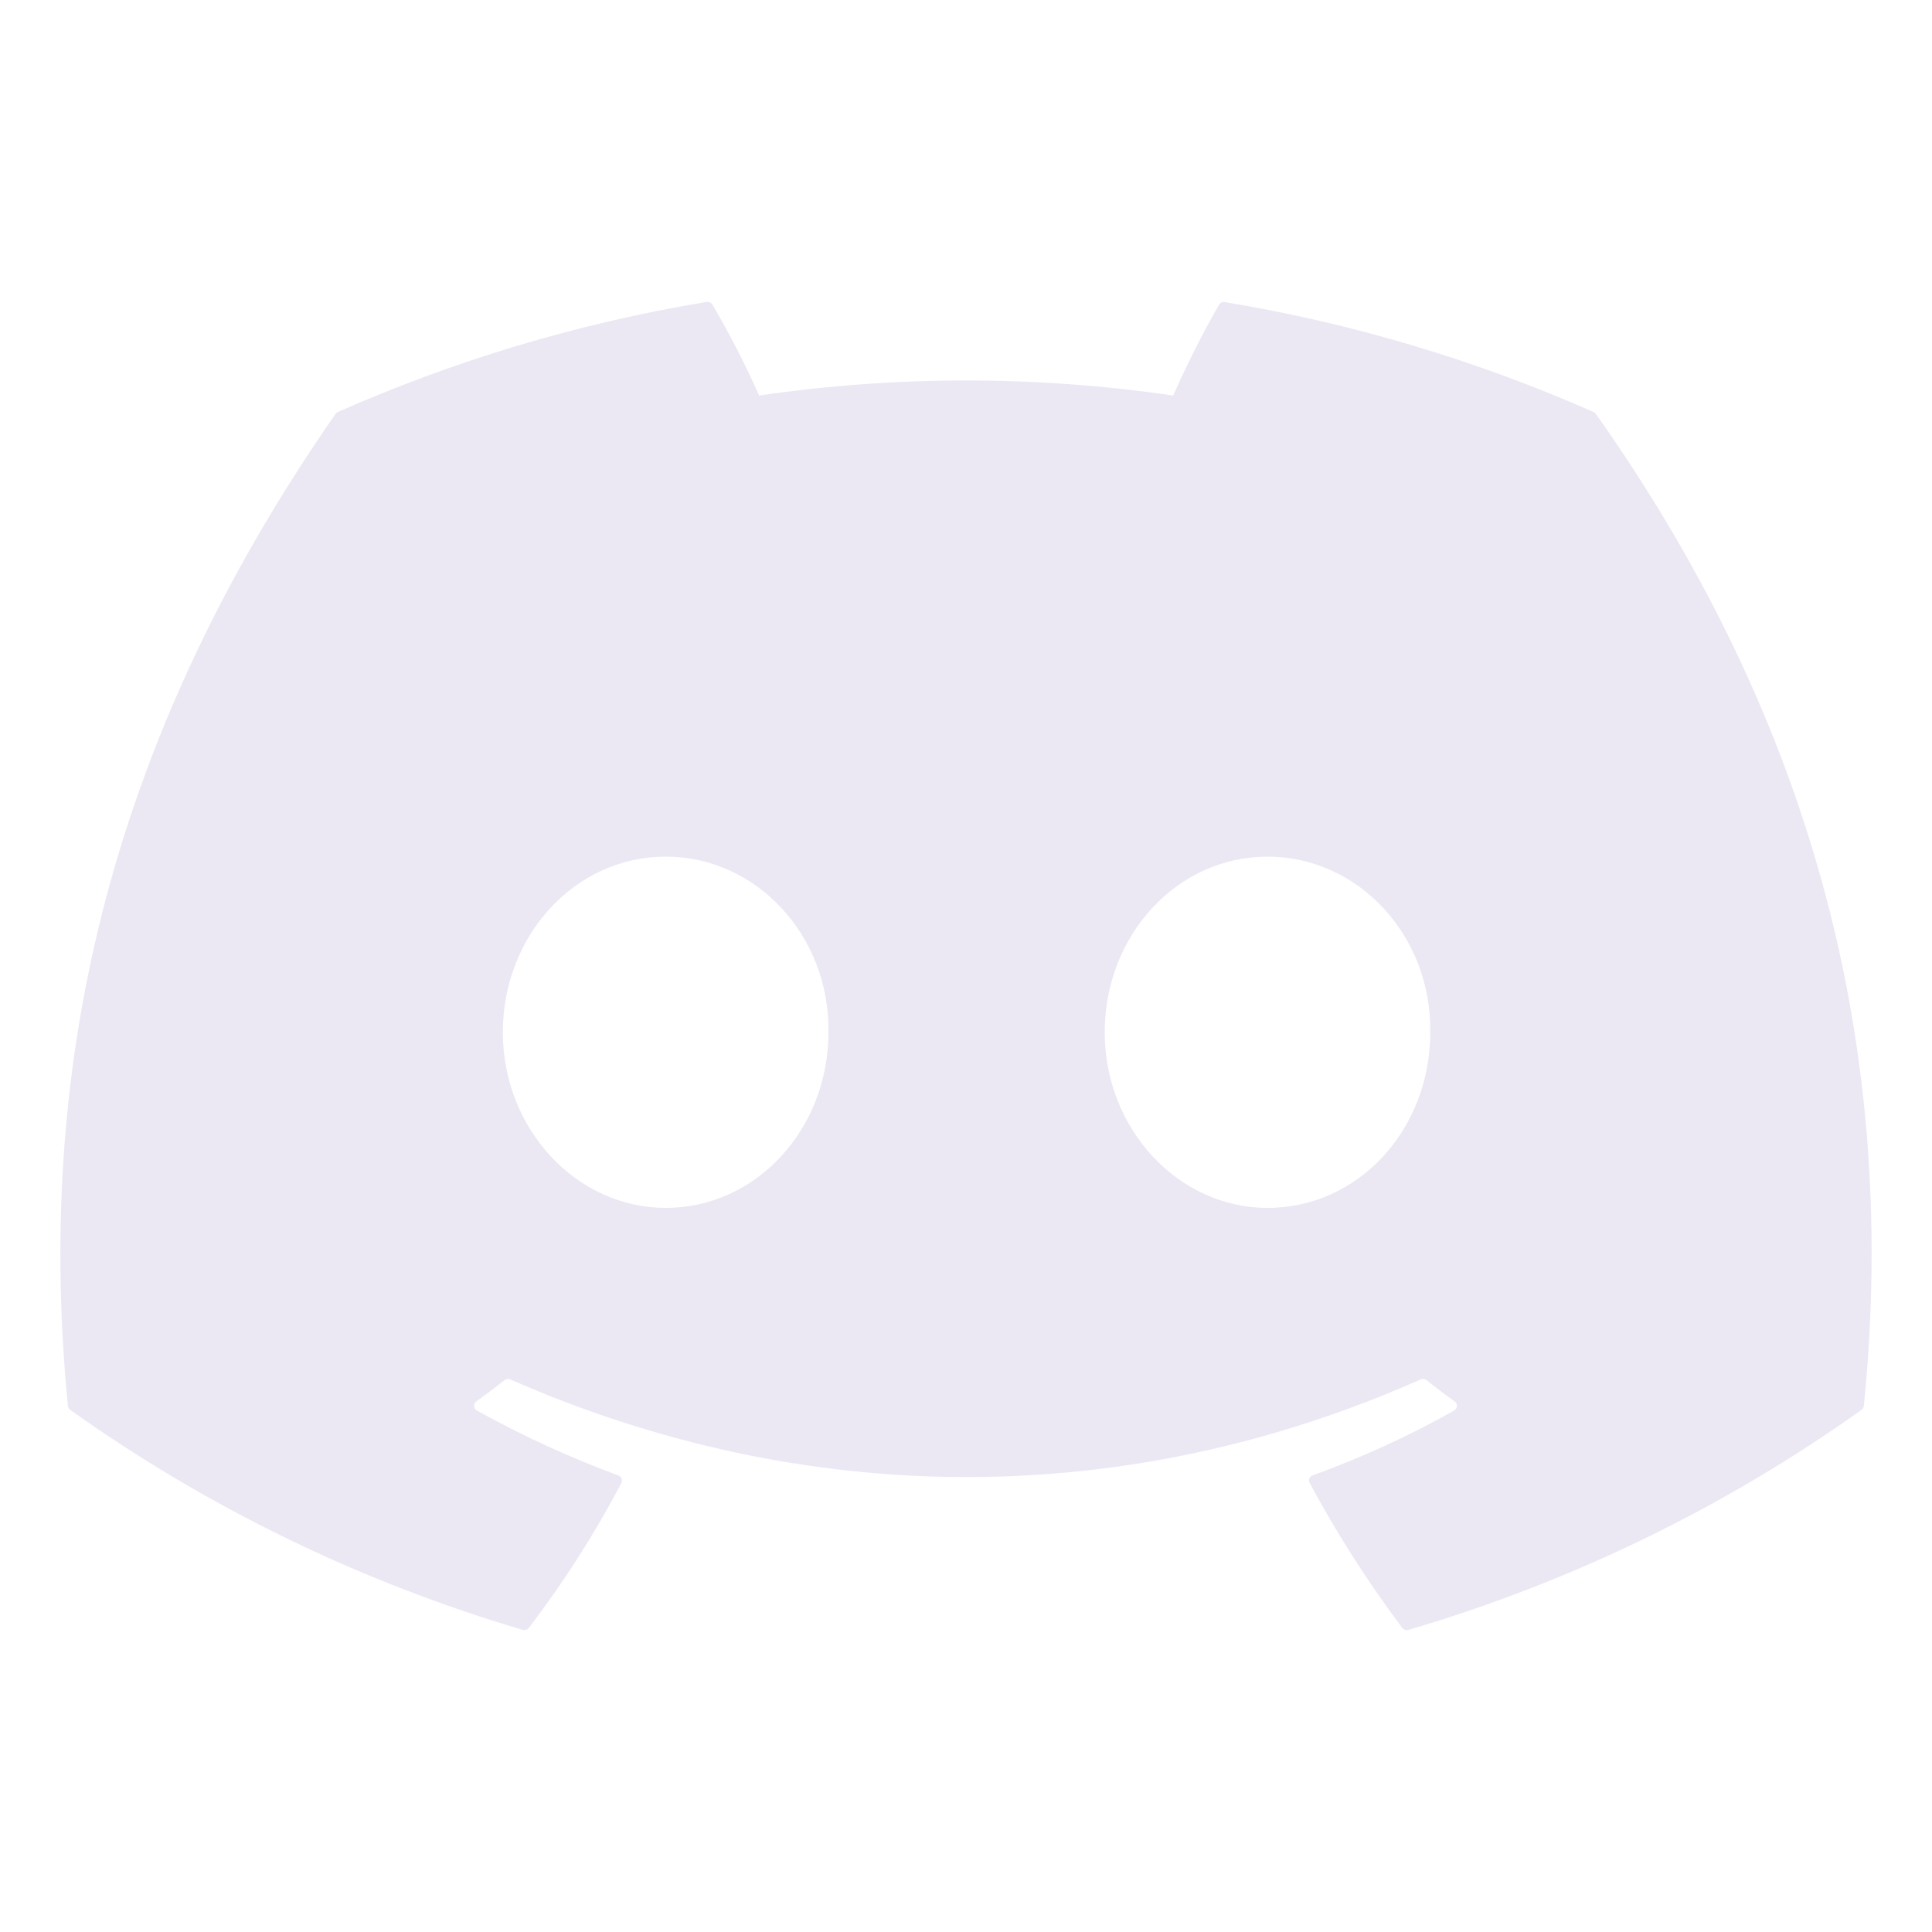 <svg width="40" height="40" viewBox="0 0 40 40" fill="none" xmlns="http://www.w3.org/2000/svg">
<path d="M32.995 8.531C30.605 7.477 28.042 6.698 25.363 6.255C25.339 6.25 25.314 6.253 25.292 6.263C25.27 6.273 25.251 6.289 25.239 6.309C24.911 6.873 24.545 7.608 24.289 8.189C21.447 7.773 18.558 7.773 15.716 8.189C15.431 7.545 15.109 6.918 14.752 6.309C14.74 6.289 14.722 6.272 14.7 6.262C14.677 6.251 14.653 6.248 14.629 6.251C11.95 6.694 9.388 7.474 6.996 8.529C6.975 8.538 6.958 8.552 6.946 8.57C2.084 15.56 0.751 22.376 1.405 29.107C1.407 29.123 1.412 29.14 1.421 29.154C1.429 29.168 1.44 29.181 1.454 29.191C4.292 31.211 7.457 32.75 10.818 33.743C10.841 33.751 10.866 33.751 10.89 33.743C10.913 33.736 10.934 33.723 10.949 33.704C11.672 32.758 12.313 31.755 12.864 30.705C12.872 30.691 12.877 30.675 12.877 30.659C12.878 30.642 12.876 30.626 12.87 30.611C12.863 30.596 12.854 30.583 12.842 30.571C12.83 30.56 12.816 30.552 12.8 30.546C11.791 30.174 10.813 29.726 9.876 29.205C9.859 29.195 9.844 29.182 9.834 29.166C9.824 29.15 9.818 29.131 9.817 29.113C9.815 29.094 9.819 29.075 9.827 29.058C9.835 29.04 9.848 29.025 9.863 29.014C10.06 28.872 10.257 28.724 10.444 28.575C10.461 28.562 10.481 28.554 10.503 28.551C10.524 28.548 10.546 28.551 10.566 28.56C16.702 31.255 23.347 31.255 29.411 28.56C29.431 28.551 29.453 28.547 29.475 28.55C29.496 28.552 29.517 28.561 29.534 28.574C29.722 28.724 29.917 28.872 30.116 29.014C30.131 29.025 30.144 29.04 30.152 29.057C30.16 29.074 30.164 29.093 30.163 29.112C30.162 29.131 30.157 29.149 30.147 29.165C30.137 29.182 30.123 29.195 30.106 29.205C29.172 29.73 28.2 30.175 27.18 30.545C27.164 30.55 27.15 30.559 27.138 30.57C27.126 30.582 27.117 30.595 27.11 30.611C27.105 30.626 27.102 30.642 27.103 30.658C27.104 30.675 27.108 30.691 27.116 30.705C27.678 31.755 28.322 32.754 29.03 33.702C29.044 33.722 29.065 33.736 29.088 33.744C29.112 33.752 29.137 33.752 29.161 33.745C32.527 32.755 35.698 31.215 38.539 29.191C38.553 29.182 38.564 29.169 38.573 29.155C38.581 29.141 38.587 29.125 38.589 29.109C39.37 21.327 37.279 14.565 33.044 8.574C33.033 8.554 33.016 8.539 32.995 8.531ZM13.782 25.008C11.935 25.008 10.411 23.375 10.411 21.372C10.411 19.368 11.905 17.736 13.782 17.736C15.672 17.736 17.181 19.382 17.152 21.372C17.152 23.377 15.658 25.008 13.782 25.008ZM26.242 25.008C24.394 25.008 22.872 23.375 22.872 21.372C22.872 19.368 24.364 17.736 26.242 17.736C28.133 17.736 29.642 19.382 29.612 21.372C29.612 23.377 28.134 25.008 26.242 25.008Z" fill="#EBE8F4"/>
</svg>

